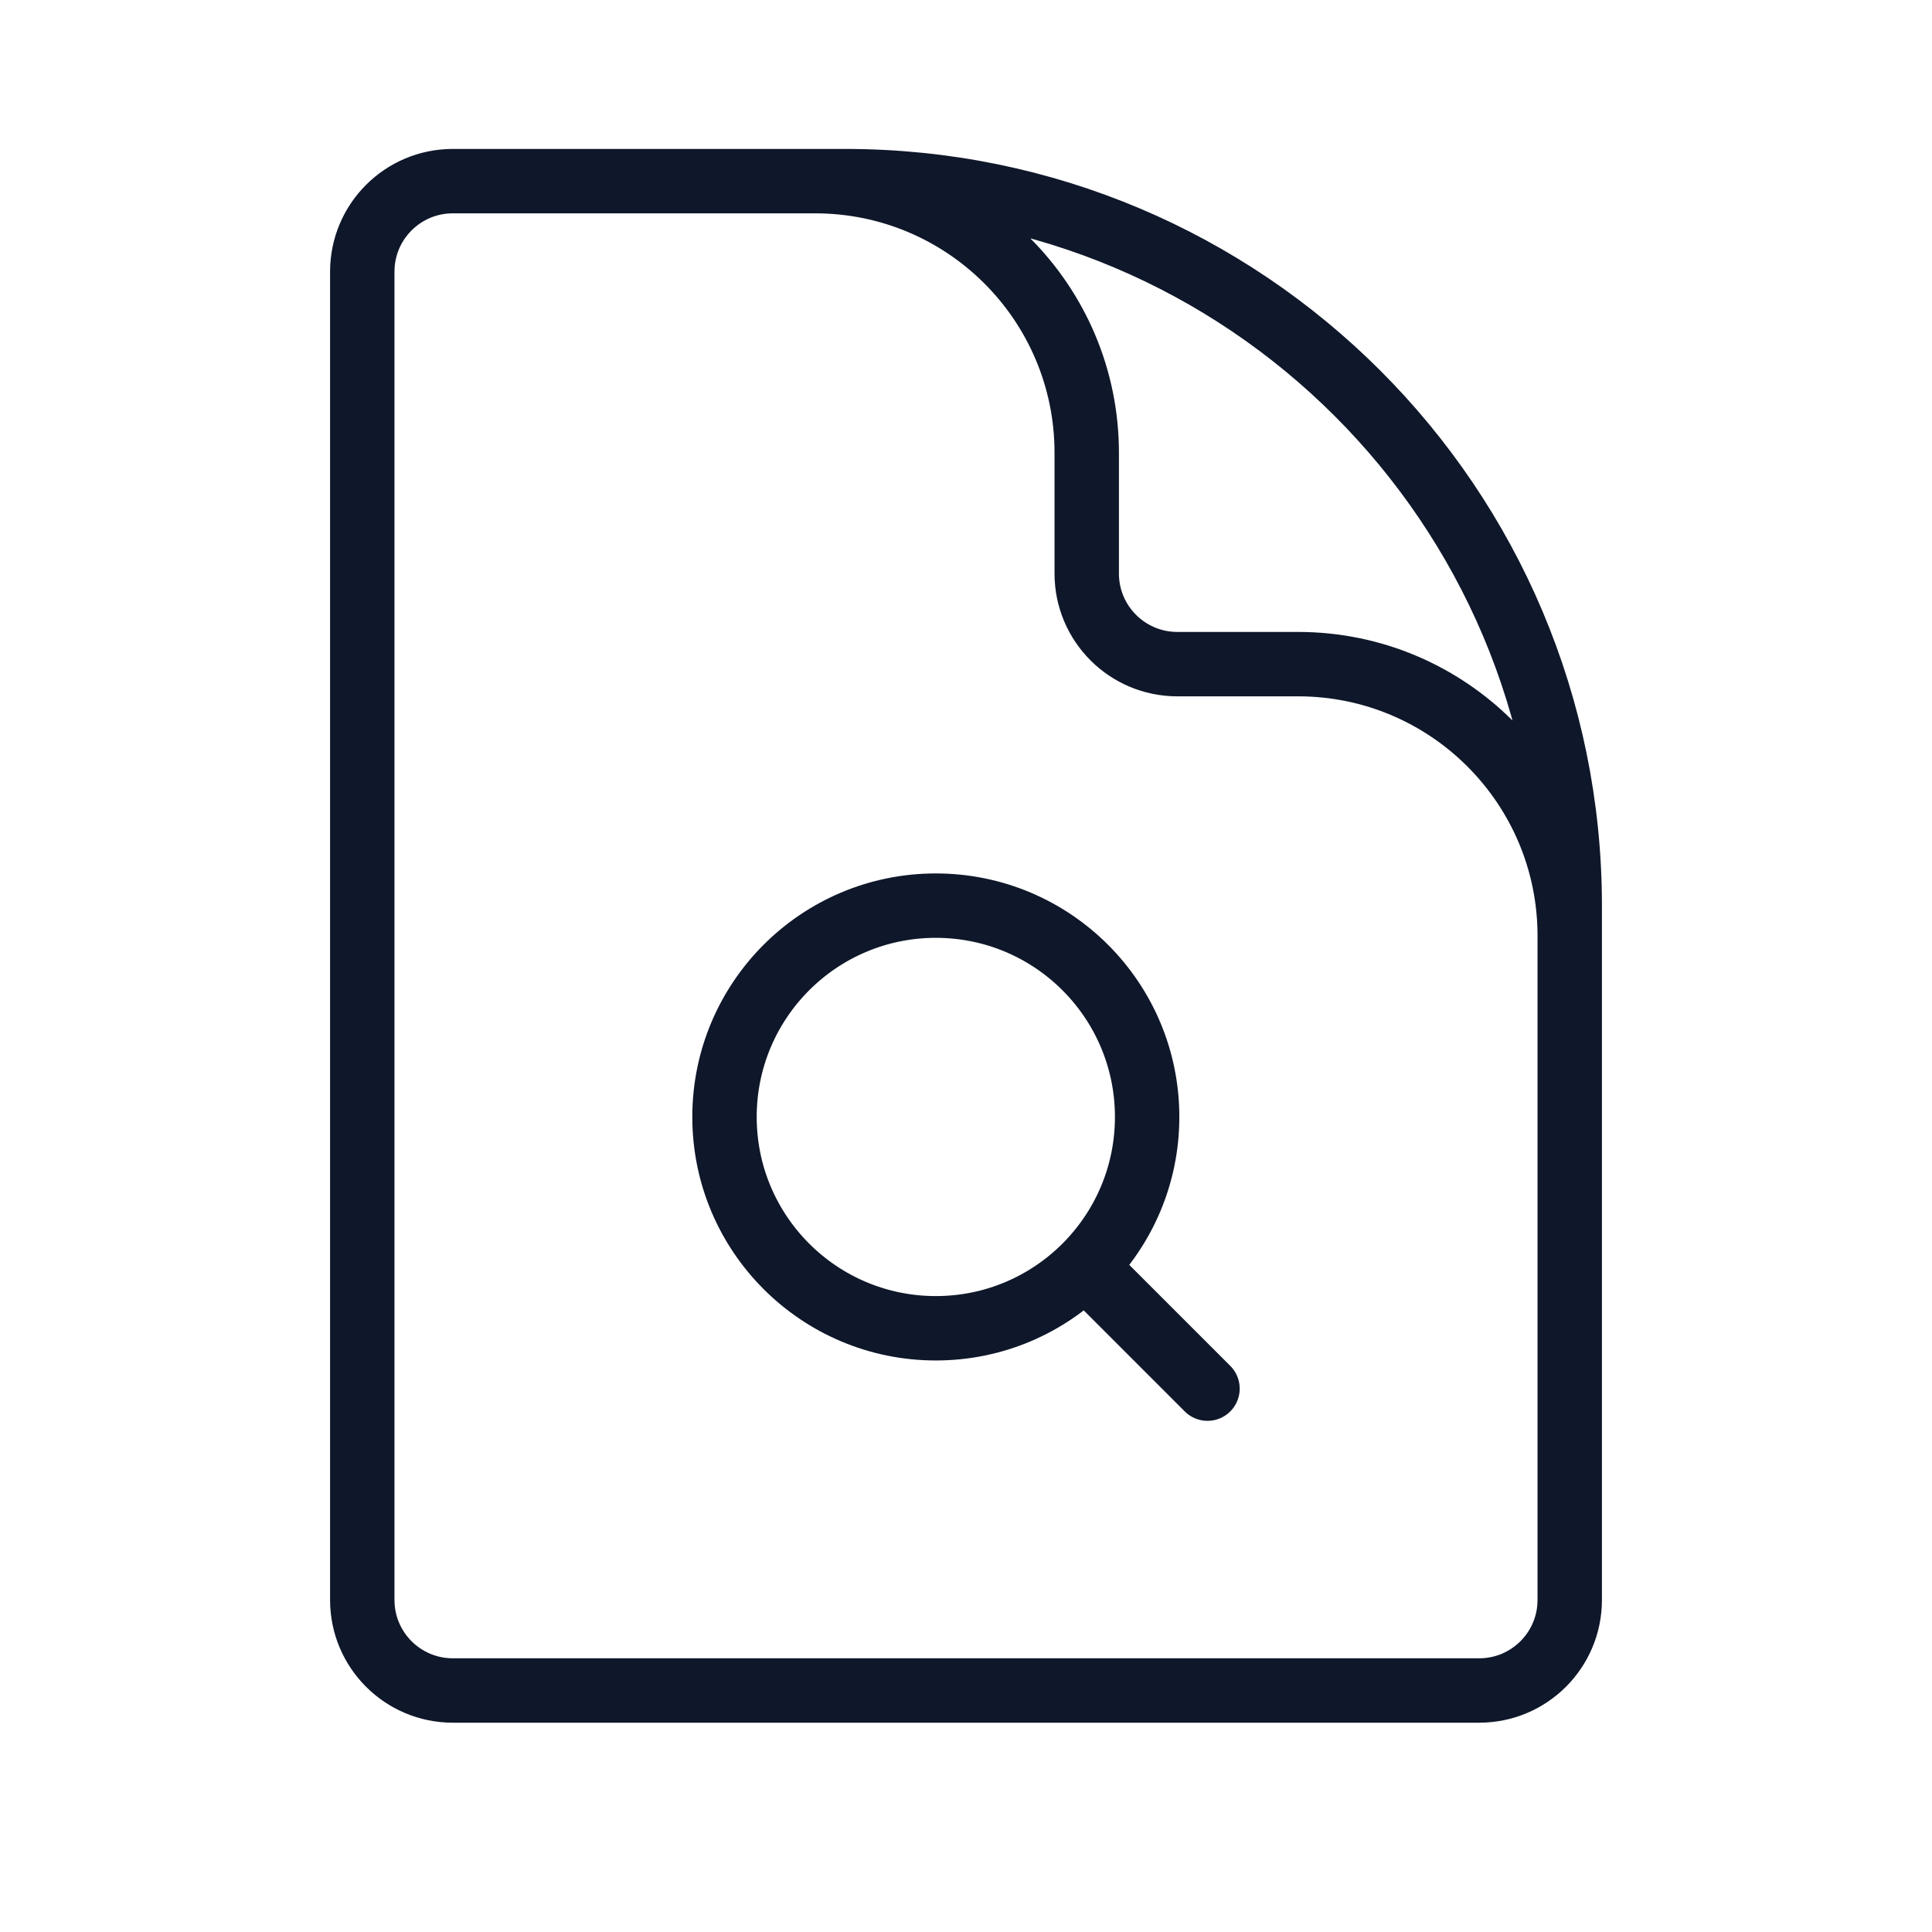 <svg width="45" height="45" viewBox="0 0 45 45" fill="none" xmlns="http://www.w3.org/2000/svg">
<path d="M36.562 26.719V21.797C36.562 18.302 33.729 15.469 30.234 15.469H27.422C26.257 15.469 25.312 14.524 25.312 13.359V10.547C25.312 7.052 22.479 4.219 18.984 4.219H15.469M25.277 29.496L28.125 32.344M19.688 4.219H10.547C9.382 4.219 8.438 5.163 8.438 6.328V37.266C8.438 38.431 9.382 39.375 10.547 39.375H34.453C35.618 39.375 36.562 38.431 36.562 37.266V21.094C36.562 11.774 29.007 4.219 19.688 4.219ZM26.719 26.016C26.719 28.734 24.515 30.938 21.797 30.938C19.079 30.938 16.875 28.734 16.875 26.016C16.875 23.297 19.079 21.094 21.797 21.094C24.515 21.094 26.719 23.297 26.719 26.016Z" stroke="#0F172A" stroke-width="1.5" stroke-linecap="round" stroke-linejoin="round"/>
</svg>
